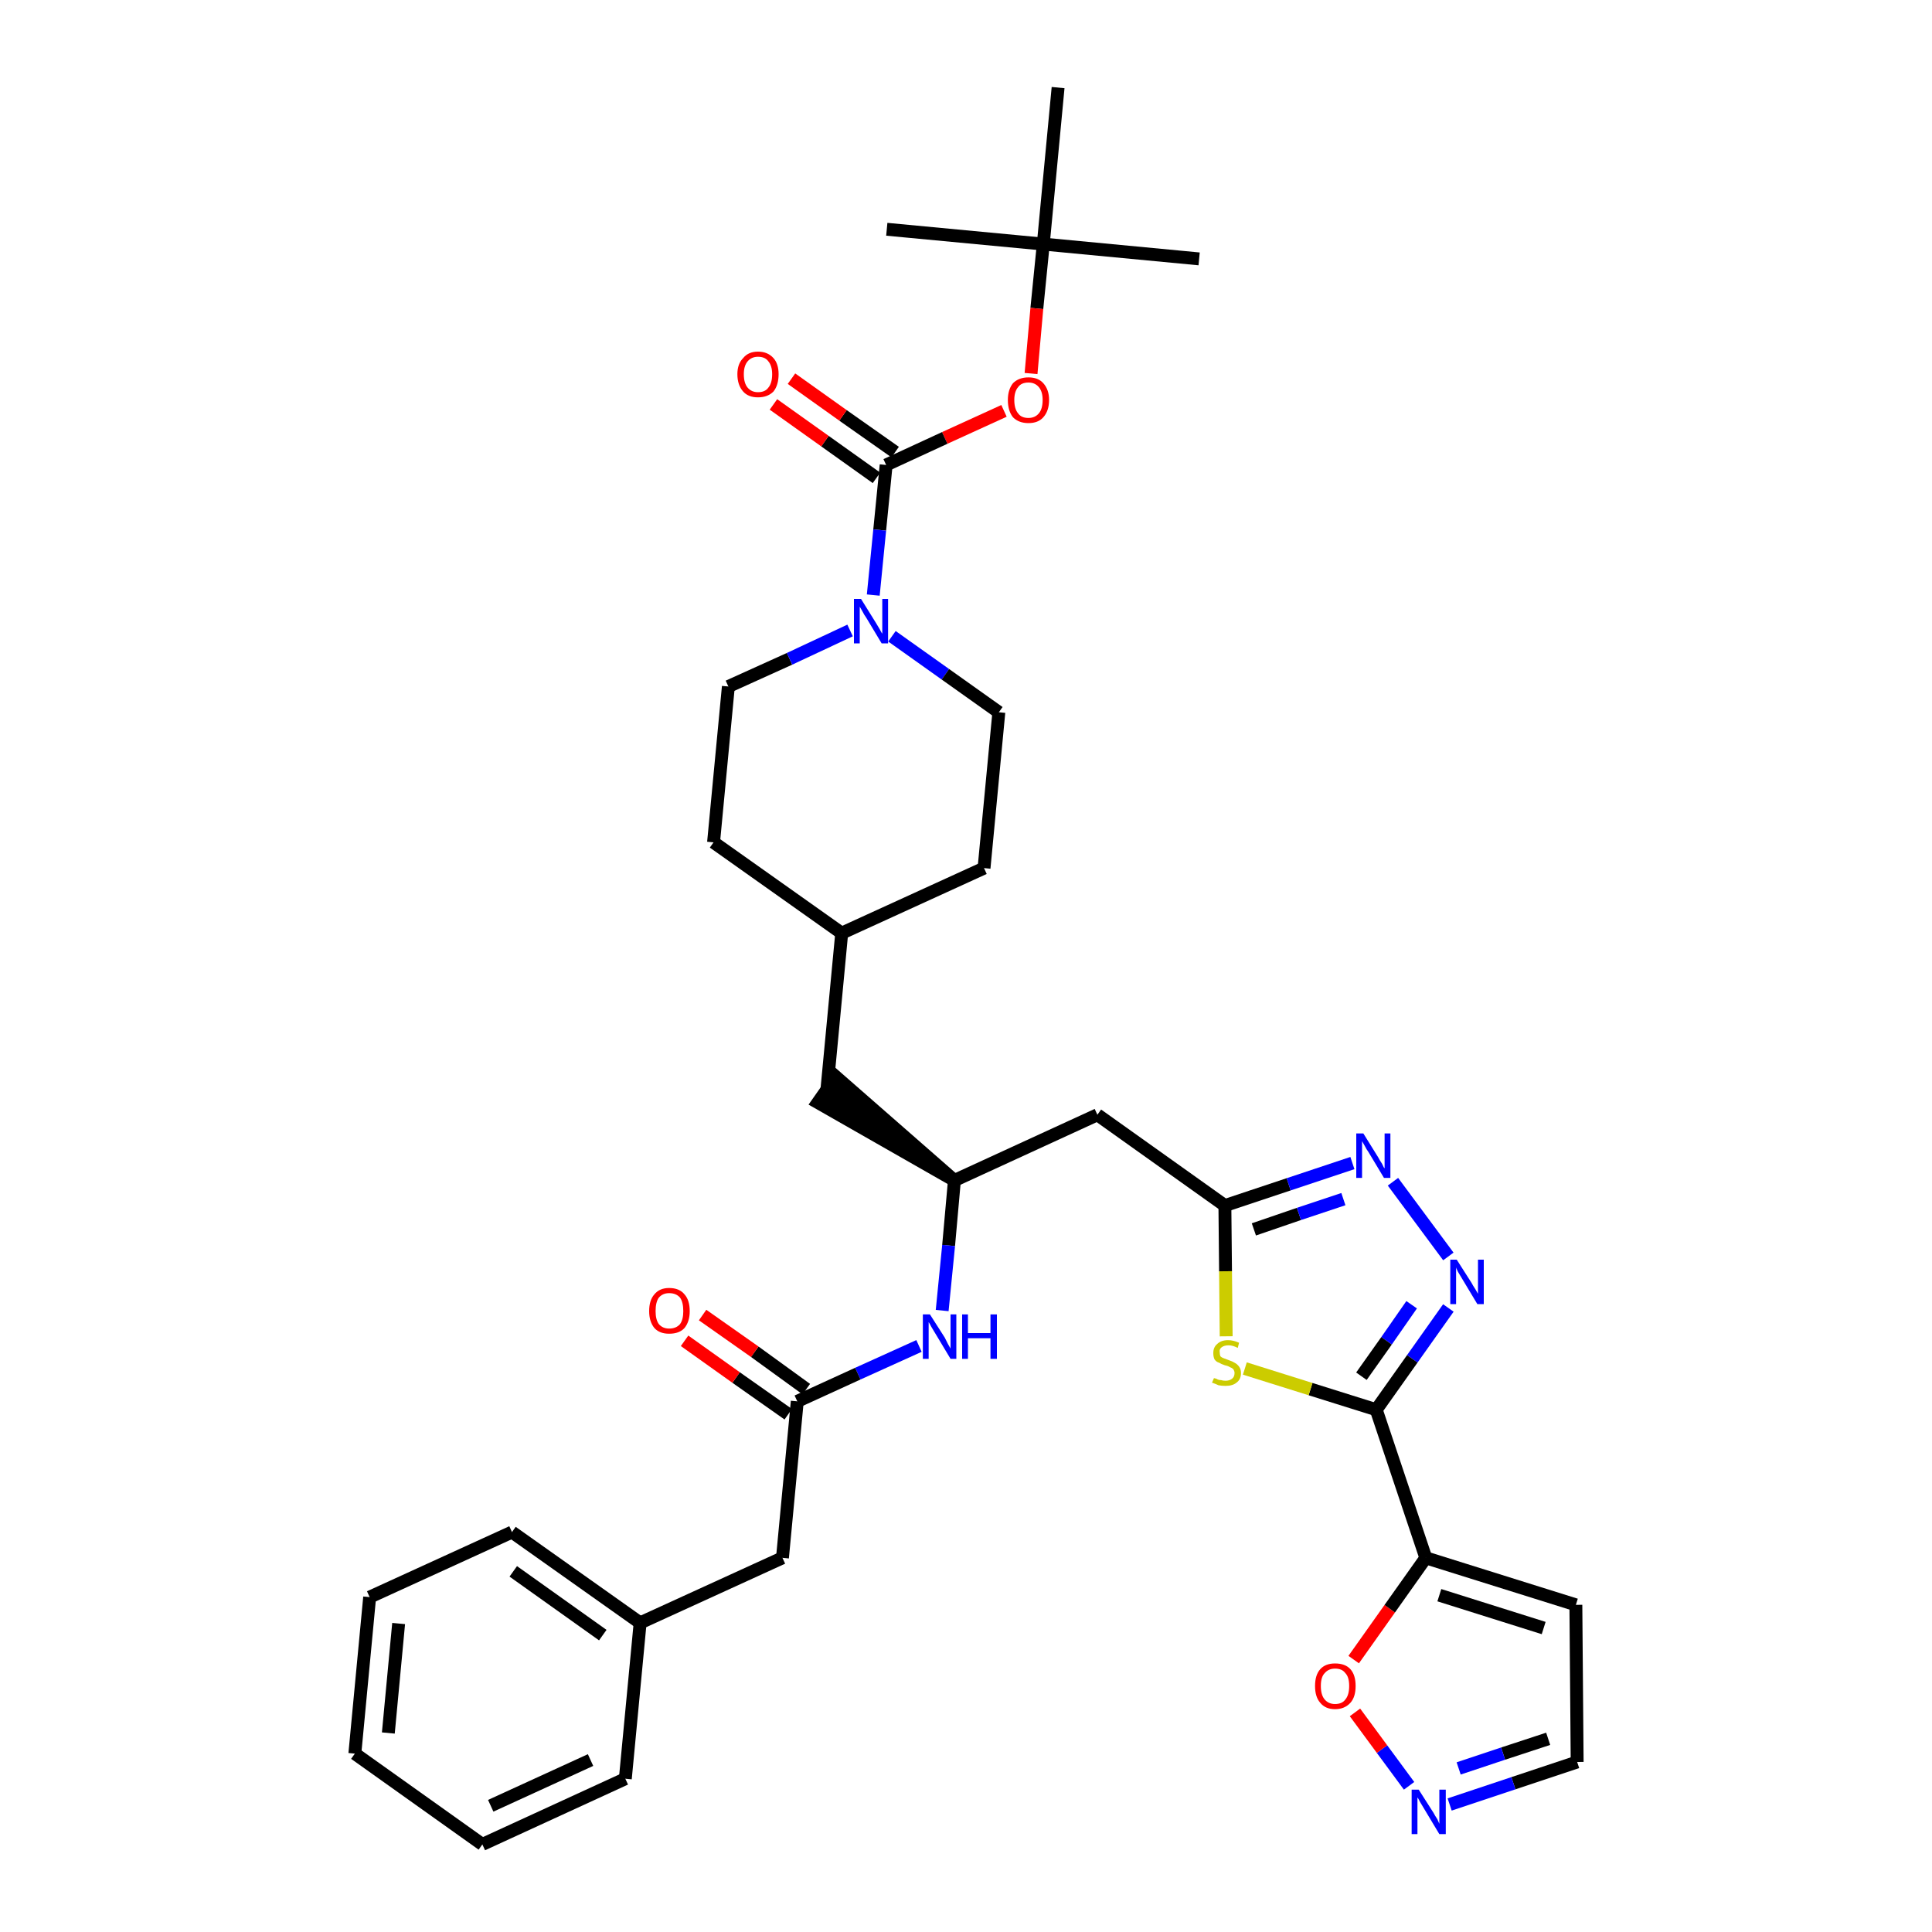 <?xml version='1.0' encoding='iso-8859-1'?>
<svg version='1.1' baseProfile='full'
              xmlns='http://www.w3.org/2000/svg'
                      xmlns:rdkit='http://www.rdkit.org/xml'
                      xmlns:xlink='http://www.w3.org/1999/xlink'
                  xml:space='preserve'
width='300px' height='300px' viewBox='0 0 300 300'>
<!-- END OF HEADER -->
<path class='bond-0 atom-0 atom-1' d='M 186.2,40.2 L 162.0,37.9' style='fill:none;fill-rule:evenodd;stroke:#000000;stroke-width:2.0px;stroke-linecap:butt;stroke-linejoin:miter;stroke-opacity:1' />
<path class='bond-1 atom-1 atom-2' d='M 162.0,37.9 L 137.7,35.6' style='fill:none;fill-rule:evenodd;stroke:#000000;stroke-width:2.0px;stroke-linecap:butt;stroke-linejoin:miter;stroke-opacity:1' />
<path class='bond-2 atom-1 atom-3' d='M 162.0,37.9 L 164.3,13.6' style='fill:none;fill-rule:evenodd;stroke:#000000;stroke-width:2.0px;stroke-linecap:butt;stroke-linejoin:miter;stroke-opacity:1' />
<path class='bond-3 atom-1 atom-4' d='M 162.0,37.9 L 161.0,47.9' style='fill:none;fill-rule:evenodd;stroke:#000000;stroke-width:2.0px;stroke-linecap:butt;stroke-linejoin:miter;stroke-opacity:1' />
<path class='bond-3 atom-1 atom-4' d='M 161.0,47.9 L 160.1,58.0' style='fill:none;fill-rule:evenodd;stroke:#FF0000;stroke-width:2.0px;stroke-linecap:butt;stroke-linejoin:miter;stroke-opacity:1' />
<path class='bond-4 atom-4 atom-5' d='M 155.9,63.8 L 146.7,68.0' style='fill:none;fill-rule:evenodd;stroke:#FF0000;stroke-width:2.0px;stroke-linecap:butt;stroke-linejoin:miter;stroke-opacity:1' />
<path class='bond-4 atom-4 atom-5' d='M 146.7,68.0 L 137.6,72.2' style='fill:none;fill-rule:evenodd;stroke:#000000;stroke-width:2.0px;stroke-linecap:butt;stroke-linejoin:miter;stroke-opacity:1' />
<path class='bond-5 atom-5 atom-6' d='M 139.0,70.2 L 130.9,64.5' style='fill:none;fill-rule:evenodd;stroke:#000000;stroke-width:2.0px;stroke-linecap:butt;stroke-linejoin:miter;stroke-opacity:1' />
<path class='bond-5 atom-5 atom-6' d='M 130.9,64.5 L 122.9,58.8' style='fill:none;fill-rule:evenodd;stroke:#FF0000;stroke-width:2.0px;stroke-linecap:butt;stroke-linejoin:miter;stroke-opacity:1' />
<path class='bond-5 atom-5 atom-6' d='M 136.1,74.2 L 128.1,68.5' style='fill:none;fill-rule:evenodd;stroke:#000000;stroke-width:2.0px;stroke-linecap:butt;stroke-linejoin:miter;stroke-opacity:1' />
<path class='bond-5 atom-5 atom-6' d='M 128.1,68.5 L 120.1,62.8' style='fill:none;fill-rule:evenodd;stroke:#FF0000;stroke-width:2.0px;stroke-linecap:butt;stroke-linejoin:miter;stroke-opacity:1' />
<path class='bond-6 atom-5 atom-7' d='M 137.6,72.2 L 136.6,82.3' style='fill:none;fill-rule:evenodd;stroke:#000000;stroke-width:2.0px;stroke-linecap:butt;stroke-linejoin:miter;stroke-opacity:1' />
<path class='bond-6 atom-5 atom-7' d='M 136.6,82.3 L 135.6,92.4' style='fill:none;fill-rule:evenodd;stroke:#0000FF;stroke-width:2.0px;stroke-linecap:butt;stroke-linejoin:miter;stroke-opacity:1' />
<path class='bond-7 atom-7 atom-8' d='M 138.5,98.8 L 146.8,104.7' style='fill:none;fill-rule:evenodd;stroke:#0000FF;stroke-width:2.0px;stroke-linecap:butt;stroke-linejoin:miter;stroke-opacity:1' />
<path class='bond-7 atom-7 atom-8' d='M 146.8,104.7 L 155.1,110.6' style='fill:none;fill-rule:evenodd;stroke:#000000;stroke-width:2.0px;stroke-linecap:butt;stroke-linejoin:miter;stroke-opacity:1' />
<path class='bond-35 atom-35 atom-7' d='M 113.1,106.6 L 122.6,102.3' style='fill:none;fill-rule:evenodd;stroke:#000000;stroke-width:2.0px;stroke-linecap:butt;stroke-linejoin:miter;stroke-opacity:1' />
<path class='bond-35 atom-35 atom-7' d='M 122.6,102.3 L 132.0,97.9' style='fill:none;fill-rule:evenodd;stroke:#0000FF;stroke-width:2.0px;stroke-linecap:butt;stroke-linejoin:miter;stroke-opacity:1' />
<path class='bond-8 atom-8 atom-9' d='M 155.1,110.6 L 152.8,134.8' style='fill:none;fill-rule:evenodd;stroke:#000000;stroke-width:2.0px;stroke-linecap:butt;stroke-linejoin:miter;stroke-opacity:1' />
<path class='bond-9 atom-9 atom-10' d='M 152.8,134.8 L 130.7,144.9' style='fill:none;fill-rule:evenodd;stroke:#000000;stroke-width:2.0px;stroke-linecap:butt;stroke-linejoin:miter;stroke-opacity:1' />
<path class='bond-10 atom-10 atom-11' d='M 130.7,144.9 L 128.4,169.2' style='fill:none;fill-rule:evenodd;stroke:#000000;stroke-width:2.0px;stroke-linecap:butt;stroke-linejoin:miter;stroke-opacity:1' />
<path class='bond-33 atom-10 atom-34' d='M 130.7,144.9 L 110.8,130.8' style='fill:none;fill-rule:evenodd;stroke:#000000;stroke-width:2.0px;stroke-linecap:butt;stroke-linejoin:miter;stroke-opacity:1' />
<path class='bond-11 atom-12 atom-11' d='M 148.2,183.3 L 129.8,167.2 L 127.0,171.2 Z' style='fill:#000000;fill-rule:evenodd;fill-opacity:1;stroke:#000000;stroke-width:2.0px;stroke-linecap:butt;stroke-linejoin:miter;stroke-opacity:1;' />
<path class='bond-12 atom-12 atom-13' d='M 148.2,183.3 L 170.4,173.1' style='fill:none;fill-rule:evenodd;stroke:#000000;stroke-width:2.0px;stroke-linecap:butt;stroke-linejoin:miter;stroke-opacity:1' />
<path class='bond-23 atom-12 atom-24' d='M 148.2,183.3 L 147.3,193.4' style='fill:none;fill-rule:evenodd;stroke:#000000;stroke-width:2.0px;stroke-linecap:butt;stroke-linejoin:miter;stroke-opacity:1' />
<path class='bond-23 atom-12 atom-24' d='M 147.3,193.4 L 146.3,203.5' style='fill:none;fill-rule:evenodd;stroke:#0000FF;stroke-width:2.0px;stroke-linecap:butt;stroke-linejoin:miter;stroke-opacity:1' />
<path class='bond-13 atom-13 atom-14' d='M 170.4,173.1 L 190.2,187.2' style='fill:none;fill-rule:evenodd;stroke:#000000;stroke-width:2.0px;stroke-linecap:butt;stroke-linejoin:miter;stroke-opacity:1' />
<path class='bond-14 atom-14 atom-15' d='M 190.2,187.2 L 200.1,183.9' style='fill:none;fill-rule:evenodd;stroke:#000000;stroke-width:2.0px;stroke-linecap:butt;stroke-linejoin:miter;stroke-opacity:1' />
<path class='bond-14 atom-14 atom-15' d='M 200.1,183.9 L 210.0,180.6' style='fill:none;fill-rule:evenodd;stroke:#0000FF;stroke-width:2.0px;stroke-linecap:butt;stroke-linejoin:miter;stroke-opacity:1' />
<path class='bond-14 atom-14 atom-15' d='M 194.7,190.9 L 201.7,188.5' style='fill:none;fill-rule:evenodd;stroke:#000000;stroke-width:2.0px;stroke-linecap:butt;stroke-linejoin:miter;stroke-opacity:1' />
<path class='bond-14 atom-14 atom-15' d='M 201.7,188.5 L 208.6,186.2' style='fill:none;fill-rule:evenodd;stroke:#0000FF;stroke-width:2.0px;stroke-linecap:butt;stroke-linejoin:miter;stroke-opacity:1' />
<path class='bond-36 atom-23 atom-14' d='M 190.4,207.5 L 190.3,197.4' style='fill:none;fill-rule:evenodd;stroke:#CCCC00;stroke-width:2.0px;stroke-linecap:butt;stroke-linejoin:miter;stroke-opacity:1' />
<path class='bond-36 atom-23 atom-14' d='M 190.3,197.4 L 190.2,187.2' style='fill:none;fill-rule:evenodd;stroke:#000000;stroke-width:2.0px;stroke-linecap:butt;stroke-linejoin:miter;stroke-opacity:1' />
<path class='bond-15 atom-15 atom-16' d='M 216.3,183.5 L 224.9,195.1' style='fill:none;fill-rule:evenodd;stroke:#0000FF;stroke-width:2.0px;stroke-linecap:butt;stroke-linejoin:miter;stroke-opacity:1' />
<path class='bond-16 atom-16 atom-17' d='M 224.9,203.1 L 219.3,211.0' style='fill:none;fill-rule:evenodd;stroke:#0000FF;stroke-width:2.0px;stroke-linecap:butt;stroke-linejoin:miter;stroke-opacity:1' />
<path class='bond-16 atom-16 atom-17' d='M 219.3,211.0 L 213.7,218.9' style='fill:none;fill-rule:evenodd;stroke:#000000;stroke-width:2.0px;stroke-linecap:butt;stroke-linejoin:miter;stroke-opacity:1' />
<path class='bond-16 atom-16 atom-17' d='M 219.2,202.6 L 215.3,208.2' style='fill:none;fill-rule:evenodd;stroke:#0000FF;stroke-width:2.0px;stroke-linecap:butt;stroke-linejoin:miter;stroke-opacity:1' />
<path class='bond-16 atom-16 atom-17' d='M 215.3,208.2 L 211.4,213.7' style='fill:none;fill-rule:evenodd;stroke:#000000;stroke-width:2.0px;stroke-linecap:butt;stroke-linejoin:miter;stroke-opacity:1' />
<path class='bond-17 atom-17 atom-18' d='M 213.7,218.9 L 221.4,241.9' style='fill:none;fill-rule:evenodd;stroke:#000000;stroke-width:2.0px;stroke-linecap:butt;stroke-linejoin:miter;stroke-opacity:1' />
<path class='bond-22 atom-17 atom-23' d='M 213.7,218.9 L 203.5,215.7' style='fill:none;fill-rule:evenodd;stroke:#000000;stroke-width:2.0px;stroke-linecap:butt;stroke-linejoin:miter;stroke-opacity:1' />
<path class='bond-22 atom-17 atom-23' d='M 203.5,215.7 L 193.3,212.5' style='fill:none;fill-rule:evenodd;stroke:#CCCC00;stroke-width:2.0px;stroke-linecap:butt;stroke-linejoin:miter;stroke-opacity:1' />
<path class='bond-18 atom-18 atom-19' d='M 221.4,241.9 L 244.7,249.2' style='fill:none;fill-rule:evenodd;stroke:#000000;stroke-width:2.0px;stroke-linecap:butt;stroke-linejoin:miter;stroke-opacity:1' />
<path class='bond-18 atom-18 atom-19' d='M 223.5,247.7 L 239.7,252.8' style='fill:none;fill-rule:evenodd;stroke:#000000;stroke-width:2.0px;stroke-linecap:butt;stroke-linejoin:miter;stroke-opacity:1' />
<path class='bond-38 atom-22 atom-18' d='M 210.2,257.7 L 215.8,249.8' style='fill:none;fill-rule:evenodd;stroke:#FF0000;stroke-width:2.0px;stroke-linecap:butt;stroke-linejoin:miter;stroke-opacity:1' />
<path class='bond-38 atom-22 atom-18' d='M 215.8,249.8 L 221.4,241.9' style='fill:none;fill-rule:evenodd;stroke:#000000;stroke-width:2.0px;stroke-linecap:butt;stroke-linejoin:miter;stroke-opacity:1' />
<path class='bond-19 atom-19 atom-20' d='M 244.7,249.2 L 244.9,273.6' style='fill:none;fill-rule:evenodd;stroke:#000000;stroke-width:2.0px;stroke-linecap:butt;stroke-linejoin:miter;stroke-opacity:1' />
<path class='bond-20 atom-20 atom-21' d='M 244.9,273.6 L 235.0,276.9' style='fill:none;fill-rule:evenodd;stroke:#000000;stroke-width:2.0px;stroke-linecap:butt;stroke-linejoin:miter;stroke-opacity:1' />
<path class='bond-20 atom-20 atom-21' d='M 235.0,276.9 L 225.1,280.2' style='fill:none;fill-rule:evenodd;stroke:#0000FF;stroke-width:2.0px;stroke-linecap:butt;stroke-linejoin:miter;stroke-opacity:1' />
<path class='bond-20 atom-20 atom-21' d='M 240.4,270.0 L 233.4,272.3' style='fill:none;fill-rule:evenodd;stroke:#000000;stroke-width:2.0px;stroke-linecap:butt;stroke-linejoin:miter;stroke-opacity:1' />
<path class='bond-20 atom-20 atom-21' d='M 233.4,272.3 L 226.5,274.6' style='fill:none;fill-rule:evenodd;stroke:#0000FF;stroke-width:2.0px;stroke-linecap:butt;stroke-linejoin:miter;stroke-opacity:1' />
<path class='bond-21 atom-21 atom-22' d='M 218.8,277.3 L 214.6,271.6' style='fill:none;fill-rule:evenodd;stroke:#0000FF;stroke-width:2.0px;stroke-linecap:butt;stroke-linejoin:miter;stroke-opacity:1' />
<path class='bond-21 atom-21 atom-22' d='M 214.6,271.6 L 210.4,265.9' style='fill:none;fill-rule:evenodd;stroke:#FF0000;stroke-width:2.0px;stroke-linecap:butt;stroke-linejoin:miter;stroke-opacity:1' />
<path class='bond-24 atom-24 atom-25' d='M 142.7,209.0 L 133.2,213.3' style='fill:none;fill-rule:evenodd;stroke:#0000FF;stroke-width:2.0px;stroke-linecap:butt;stroke-linejoin:miter;stroke-opacity:1' />
<path class='bond-24 atom-24 atom-25' d='M 133.2,213.3 L 123.8,217.6' style='fill:none;fill-rule:evenodd;stroke:#000000;stroke-width:2.0px;stroke-linecap:butt;stroke-linejoin:miter;stroke-opacity:1' />
<path class='bond-25 atom-25 atom-26' d='M 125.2,215.7 L 117.2,209.9' style='fill:none;fill-rule:evenodd;stroke:#000000;stroke-width:2.0px;stroke-linecap:butt;stroke-linejoin:miter;stroke-opacity:1' />
<path class='bond-25 atom-25 atom-26' d='M 117.2,209.9 L 109.1,204.2' style='fill:none;fill-rule:evenodd;stroke:#FF0000;stroke-width:2.0px;stroke-linecap:butt;stroke-linejoin:miter;stroke-opacity:1' />
<path class='bond-25 atom-25 atom-26' d='M 122.4,219.6 L 114.3,213.9' style='fill:none;fill-rule:evenodd;stroke:#000000;stroke-width:2.0px;stroke-linecap:butt;stroke-linejoin:miter;stroke-opacity:1' />
<path class='bond-25 atom-25 atom-26' d='M 114.3,213.9 L 106.3,208.2' style='fill:none;fill-rule:evenodd;stroke:#FF0000;stroke-width:2.0px;stroke-linecap:butt;stroke-linejoin:miter;stroke-opacity:1' />
<path class='bond-26 atom-25 atom-27' d='M 123.8,217.6 L 121.5,241.9' style='fill:none;fill-rule:evenodd;stroke:#000000;stroke-width:2.0px;stroke-linecap:butt;stroke-linejoin:miter;stroke-opacity:1' />
<path class='bond-27 atom-27 atom-28' d='M 121.5,241.9 L 99.4,252.0' style='fill:none;fill-rule:evenodd;stroke:#000000;stroke-width:2.0px;stroke-linecap:butt;stroke-linejoin:miter;stroke-opacity:1' />
<path class='bond-28 atom-28 atom-29' d='M 99.4,252.0 L 79.5,237.9' style='fill:none;fill-rule:evenodd;stroke:#000000;stroke-width:2.0px;stroke-linecap:butt;stroke-linejoin:miter;stroke-opacity:1' />
<path class='bond-28 atom-28 atom-29' d='M 93.6,253.9 L 79.7,244.0' style='fill:none;fill-rule:evenodd;stroke:#000000;stroke-width:2.0px;stroke-linecap:butt;stroke-linejoin:miter;stroke-opacity:1' />
<path class='bond-37 atom-33 atom-28' d='M 97.1,276.2 L 99.4,252.0' style='fill:none;fill-rule:evenodd;stroke:#000000;stroke-width:2.0px;stroke-linecap:butt;stroke-linejoin:miter;stroke-opacity:1' />
<path class='bond-29 atom-29 atom-30' d='M 79.5,237.9 L 57.4,248.0' style='fill:none;fill-rule:evenodd;stroke:#000000;stroke-width:2.0px;stroke-linecap:butt;stroke-linejoin:miter;stroke-opacity:1' />
<path class='bond-30 atom-30 atom-31' d='M 57.4,248.0 L 55.1,272.3' style='fill:none;fill-rule:evenodd;stroke:#000000;stroke-width:2.0px;stroke-linecap:butt;stroke-linejoin:miter;stroke-opacity:1' />
<path class='bond-30 atom-30 atom-31' d='M 61.9,252.1 L 60.3,269.1' style='fill:none;fill-rule:evenodd;stroke:#000000;stroke-width:2.0px;stroke-linecap:butt;stroke-linejoin:miter;stroke-opacity:1' />
<path class='bond-31 atom-31 atom-32' d='M 55.1,272.3 L 74.9,286.4' style='fill:none;fill-rule:evenodd;stroke:#000000;stroke-width:2.0px;stroke-linecap:butt;stroke-linejoin:miter;stroke-opacity:1' />
<path class='bond-32 atom-32 atom-33' d='M 74.9,286.4 L 97.1,276.2' style='fill:none;fill-rule:evenodd;stroke:#000000;stroke-width:2.0px;stroke-linecap:butt;stroke-linejoin:miter;stroke-opacity:1' />
<path class='bond-32 atom-32 atom-33' d='M 76.2,280.4 L 91.7,273.3' style='fill:none;fill-rule:evenodd;stroke:#000000;stroke-width:2.0px;stroke-linecap:butt;stroke-linejoin:miter;stroke-opacity:1' />
<path class='bond-34 atom-34 atom-35' d='M 110.8,130.8 L 113.1,106.6' style='fill:none;fill-rule:evenodd;stroke:#000000;stroke-width:2.0px;stroke-linecap:butt;stroke-linejoin:miter;stroke-opacity:1' />
<path  class='atom-4' d='M 156.5 62.1
Q 156.5 60.5, 157.3 59.5
Q 158.2 58.6, 159.7 58.6
Q 161.2 58.6, 162.0 59.5
Q 162.9 60.5, 162.9 62.1
Q 162.9 63.8, 162.0 64.8
Q 161.2 65.7, 159.7 65.7
Q 158.2 65.7, 157.3 64.8
Q 156.5 63.8, 156.5 62.1
M 159.7 64.9
Q 160.7 64.9, 161.3 64.2
Q 161.9 63.5, 161.9 62.1
Q 161.9 60.8, 161.3 60.1
Q 160.7 59.4, 159.7 59.4
Q 158.6 59.4, 158.1 60.1
Q 157.5 60.8, 157.5 62.1
Q 157.5 63.5, 158.1 64.2
Q 158.6 64.9, 159.7 64.9
' fill='#FF0000'/>
<path  class='atom-6' d='M 114.5 58.1
Q 114.5 56.5, 115.4 55.6
Q 116.2 54.6, 117.7 54.6
Q 119.2 54.6, 120.1 55.6
Q 120.9 56.5, 120.9 58.1
Q 120.9 59.8, 120.1 60.8
Q 119.2 61.7, 117.7 61.7
Q 116.2 61.7, 115.4 60.8
Q 114.5 59.8, 114.5 58.1
M 117.7 60.9
Q 118.8 60.9, 119.3 60.2
Q 119.9 59.5, 119.9 58.1
Q 119.9 56.8, 119.3 56.1
Q 118.8 55.4, 117.7 55.4
Q 116.7 55.4, 116.1 56.1
Q 115.5 56.8, 115.5 58.1
Q 115.5 59.5, 116.1 60.2
Q 116.7 60.9, 117.7 60.9
' fill='#FF0000'/>
<path  class='atom-7' d='M 133.7 93.0
L 136.0 96.7
Q 136.2 97.0, 136.6 97.7
Q 136.9 98.3, 137.0 98.4
L 137.0 93.0
L 137.9 93.0
L 137.9 99.9
L 136.9 99.9
L 134.5 95.9
Q 134.2 95.5, 133.9 94.9
Q 133.6 94.4, 133.5 94.2
L 133.5 99.9
L 132.6 99.9
L 132.6 93.0
L 133.7 93.0
' fill='#0000FF'/>
<path  class='atom-15' d='M 211.7 176.0
L 214.0 179.7
Q 214.2 180.1, 214.6 180.7
Q 214.9 181.4, 215.0 181.4
L 215.0 176.0
L 215.9 176.0
L 215.9 182.9
L 214.9 182.9
L 212.5 178.9
Q 212.2 178.5, 211.9 177.9
Q 211.6 177.4, 211.5 177.2
L 211.5 182.9
L 210.6 182.9
L 210.6 176.0
L 211.7 176.0
' fill='#0000FF'/>
<path  class='atom-16' d='M 226.2 195.6
L 228.5 199.2
Q 228.7 199.6, 229.1 200.2
Q 229.5 200.9, 229.5 200.9
L 229.5 195.6
L 230.4 195.6
L 230.4 202.5
L 229.4 202.5
L 227.0 198.5
Q 226.7 198.0, 226.4 197.5
Q 226.1 196.9, 226.1 196.8
L 226.1 202.5
L 225.2 202.5
L 225.2 195.6
L 226.2 195.6
' fill='#0000FF'/>
<path  class='atom-21' d='M 220.3 277.9
L 222.6 281.5
Q 222.8 281.9, 223.2 282.5
Q 223.5 283.2, 223.5 283.2
L 223.5 277.9
L 224.5 277.9
L 224.5 284.8
L 223.5 284.8
L 221.1 280.8
Q 220.8 280.3, 220.5 279.8
Q 220.2 279.2, 220.1 279.1
L 220.1 284.8
L 219.2 284.8
L 219.2 277.9
L 220.3 277.9
' fill='#0000FF'/>
<path  class='atom-22' d='M 204.2 261.8
Q 204.2 260.1, 205.0 259.2
Q 205.8 258.3, 207.3 258.3
Q 208.9 258.3, 209.7 259.2
Q 210.5 260.1, 210.5 261.8
Q 210.5 263.5, 209.7 264.4
Q 208.8 265.4, 207.3 265.4
Q 205.8 265.4, 205.0 264.4
Q 204.2 263.5, 204.2 261.8
M 207.3 264.6
Q 208.4 264.6, 208.9 263.9
Q 209.5 263.2, 209.5 261.8
Q 209.5 260.4, 208.9 259.8
Q 208.4 259.1, 207.3 259.1
Q 206.3 259.1, 205.7 259.8
Q 205.1 260.4, 205.1 261.8
Q 205.1 263.2, 205.7 263.9
Q 206.3 264.6, 207.3 264.6
' fill='#FF0000'/>
<path  class='atom-23' d='M 188.5 214.0
Q 188.6 214.0, 188.9 214.1
Q 189.2 214.3, 189.6 214.3
Q 189.9 214.4, 190.3 214.4
Q 190.9 214.4, 191.3 214.1
Q 191.7 213.8, 191.7 213.2
Q 191.7 212.9, 191.5 212.6
Q 191.3 212.4, 191.0 212.3
Q 190.7 212.1, 190.2 212.0
Q 189.6 211.8, 189.3 211.6
Q 188.9 211.5, 188.6 211.1
Q 188.4 210.7, 188.4 210.1
Q 188.4 209.2, 189.0 208.7
Q 189.6 208.1, 190.7 208.1
Q 191.5 208.1, 192.4 208.5
L 192.2 209.3
Q 191.4 208.9, 190.8 208.9
Q 190.1 208.9, 189.7 209.2
Q 189.3 209.5, 189.4 210.0
Q 189.4 210.3, 189.5 210.6
Q 189.7 210.8, 190.0 210.9
Q 190.3 211.0, 190.8 211.2
Q 191.4 211.4, 191.7 211.6
Q 192.1 211.8, 192.4 212.2
Q 192.7 212.6, 192.7 213.2
Q 192.7 214.2, 192.0 214.7
Q 191.4 215.2, 190.3 215.2
Q 189.7 215.2, 189.2 215.1
Q 188.8 214.9, 188.2 214.7
L 188.5 214.0
' fill='#CCCC00'/>
<path  class='atom-24' d='M 144.4 204.1
L 146.7 207.7
Q 146.9 208.1, 147.2 208.7
Q 147.6 209.4, 147.6 209.4
L 147.6 204.1
L 148.5 204.1
L 148.5 211.0
L 147.6 211.0
L 145.2 207.0
Q 144.9 206.5, 144.6 206.0
Q 144.3 205.4, 144.2 205.3
L 144.2 211.0
L 143.3 211.0
L 143.3 204.1
L 144.4 204.1
' fill='#0000FF'/>
<path  class='atom-24' d='M 149.4 204.1
L 150.3 204.1
L 150.3 207.0
L 153.8 207.0
L 153.8 204.1
L 154.8 204.1
L 154.8 211.0
L 153.8 211.0
L 153.8 207.8
L 150.3 207.8
L 150.3 211.0
L 149.4 211.0
L 149.4 204.1
' fill='#0000FF'/>
<path  class='atom-26' d='M 100.8 203.6
Q 100.8 201.9, 101.6 201.0
Q 102.4 200.0, 103.9 200.0
Q 105.5 200.0, 106.3 201.0
Q 107.1 201.9, 107.1 203.6
Q 107.1 205.2, 106.3 206.2
Q 105.5 207.1, 103.9 207.1
Q 102.4 207.1, 101.6 206.2
Q 100.8 205.2, 100.8 203.6
M 103.9 206.3
Q 105.0 206.3, 105.6 205.6
Q 106.1 204.9, 106.1 203.6
Q 106.1 202.2, 105.6 201.5
Q 105.0 200.8, 103.9 200.8
Q 102.9 200.8, 102.3 201.5
Q 101.8 202.2, 101.8 203.6
Q 101.8 204.9, 102.3 205.6
Q 102.9 206.3, 103.9 206.3
' fill='#FF0000'/>
</svg>
